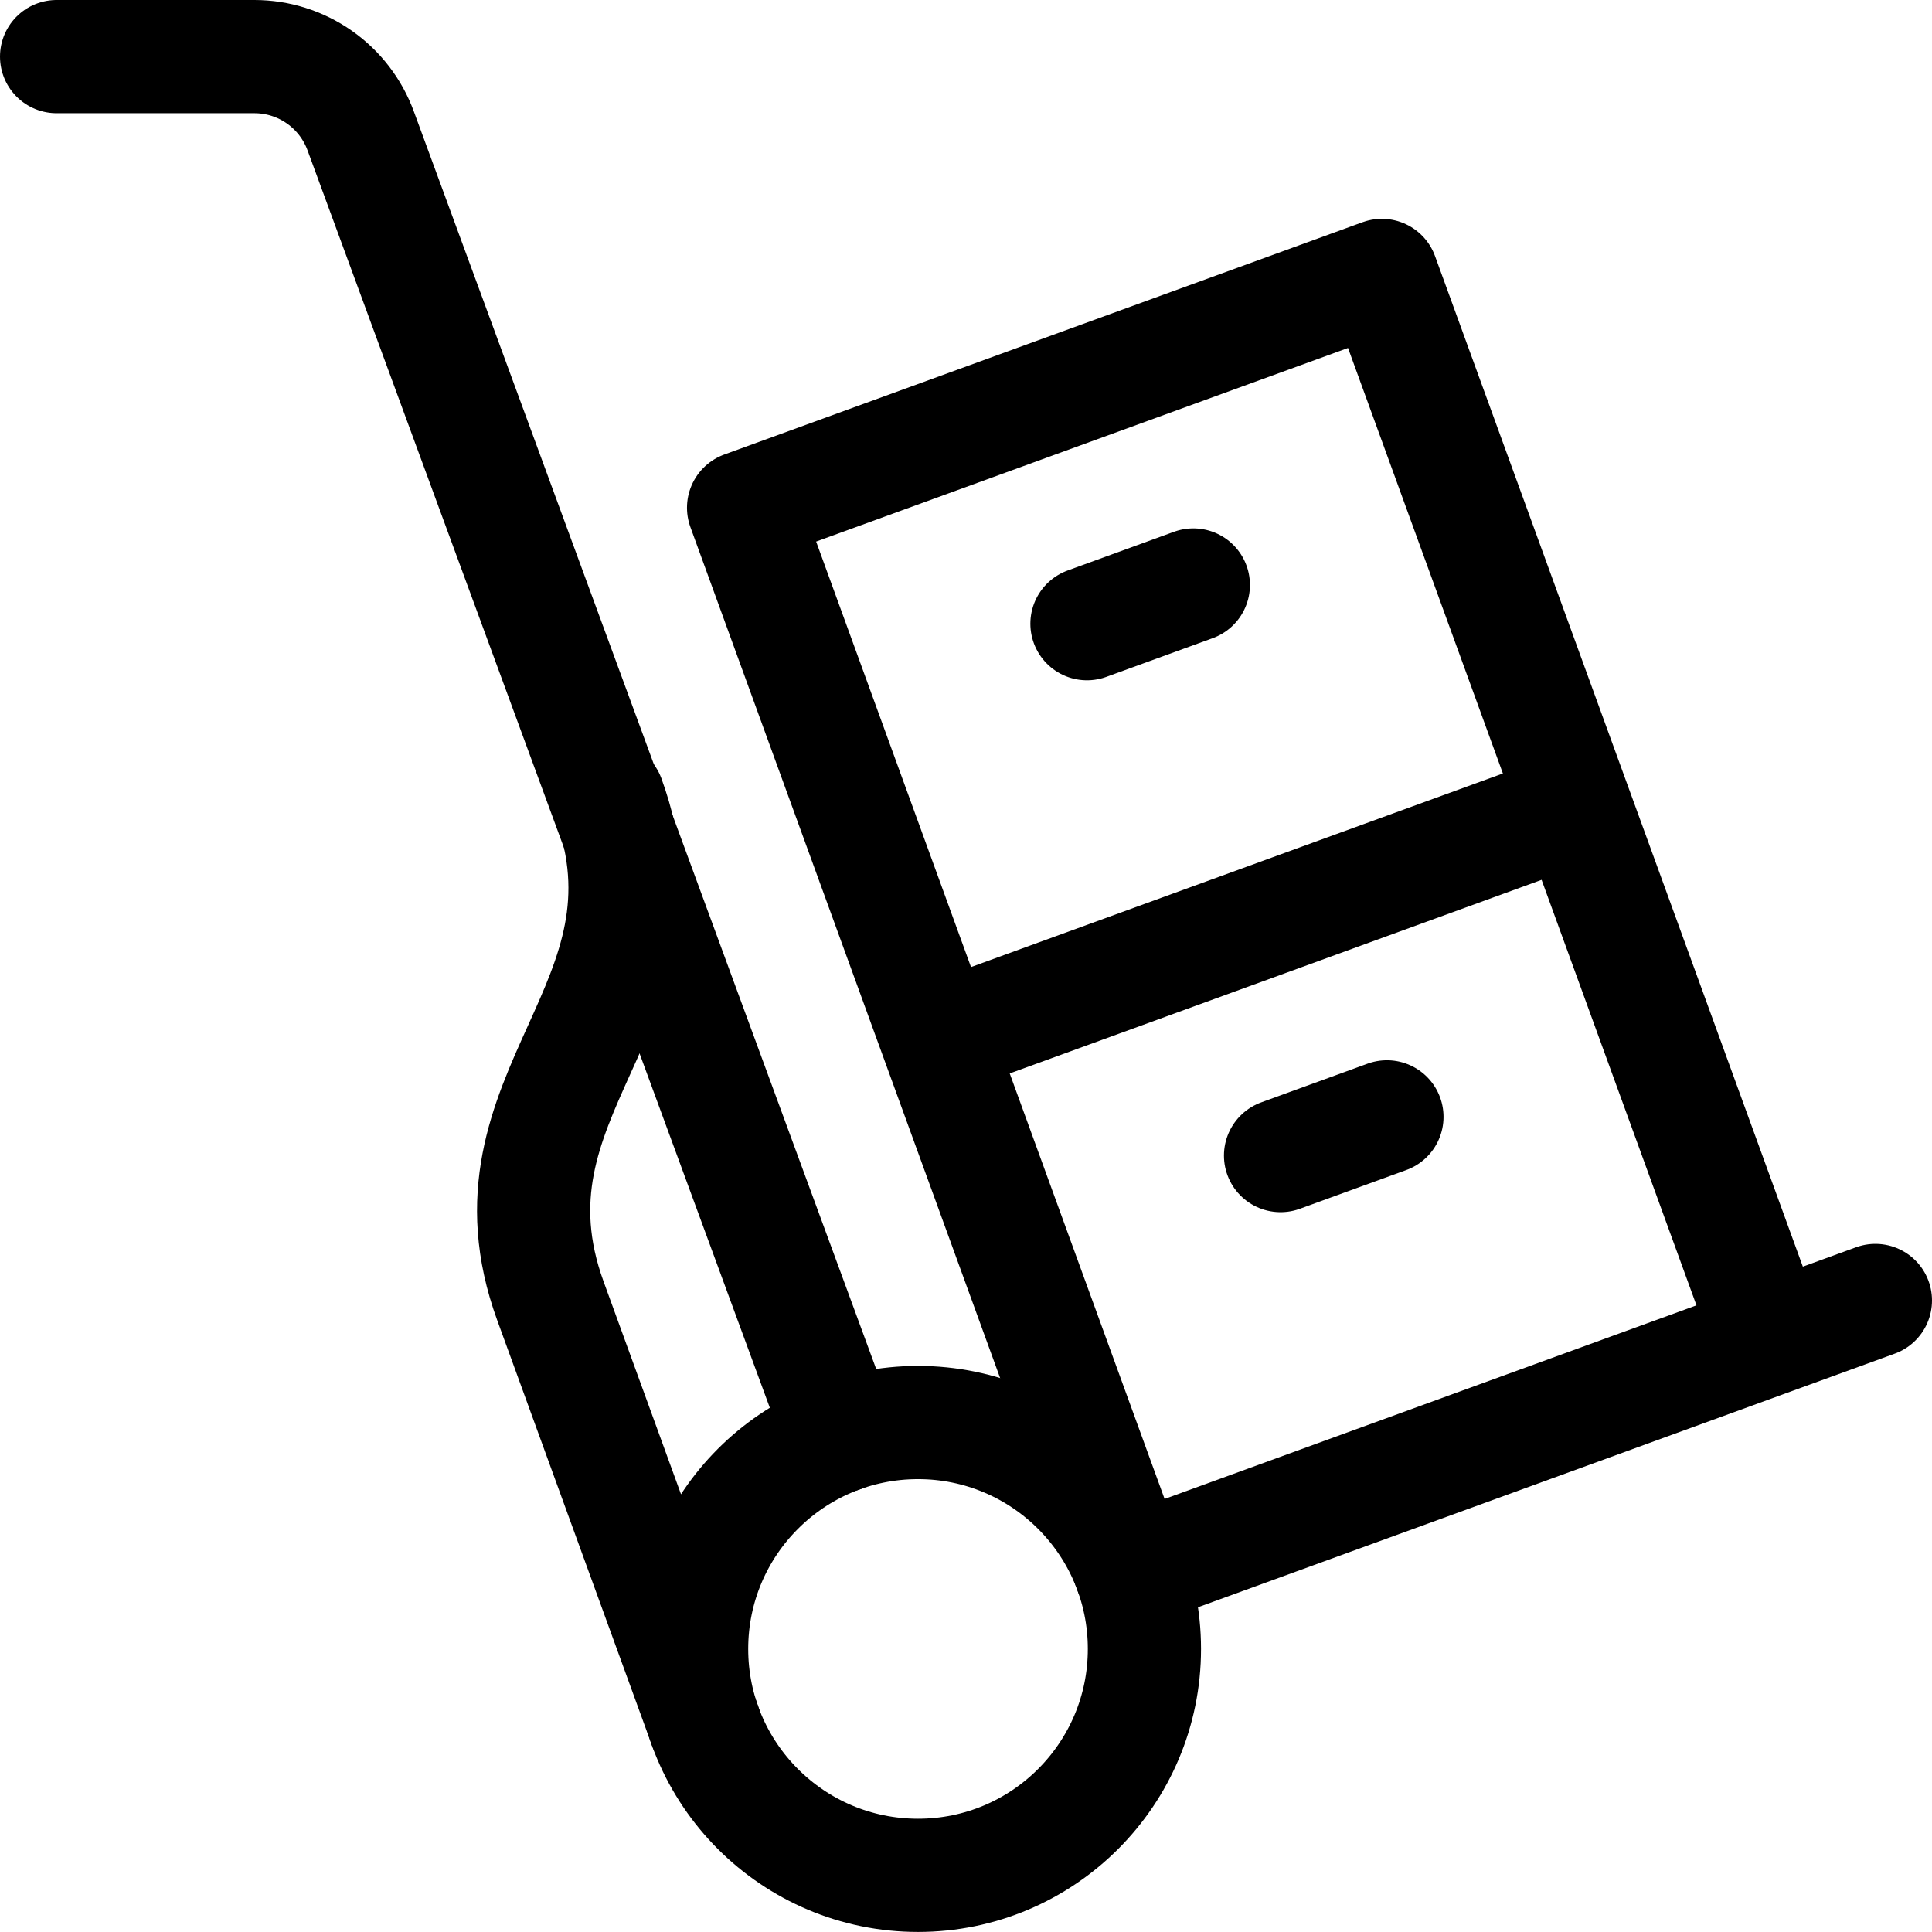 <svg width="512" height="512" viewBox="0 0 512 512" fill="none" xmlns="http://www.w3.org/2000/svg">
<g clip-path="url(#clip0_1472_19142)">
<path d="M15 15H67.415C73.572 15 79.579 16.894 84.622 20.425C89.666 23.956 93.5 28.954 95.606 34.739L222.762 380.602" stroke="black" stroke-width="30" stroke-miterlimit="10" stroke-linecap="round" stroke-linejoin="round"/>
<path d="M243.283 496.984C276.42 496.984 303.283 470.121 303.283 436.984C303.283 403.847 276.42 376.984 243.283 376.984C210.146 376.984 183.283 403.847 183.283 436.984C183.283 470.121 210.146 496.984 243.283 496.984Z" stroke="black" stroke-width="30" stroke-miterlimit="10" stroke-linecap="round" stroke-linejoin="round"/>
<path d="M497 344.638L299.665 416.462L197.059 134.555L366.203 72.991L468.809 354.899M417.506 213.945L248.362 275.509M288.057 165.285L316.247 155.024M339.36 306.239L367.55 295.978M161.198 211.457C181.233 266.503 125.824 289.695 145.859 344.741L186.901 457.504" stroke="black" stroke-width="30" stroke-miterlimit="10" stroke-linecap="round" stroke-linejoin="round"/>
</g>
<defs>
<clipPath id="clip0_1472_19142">
<rect width="512" height="512" fill="white"/>
</clipPath>
</defs>
</svg>
